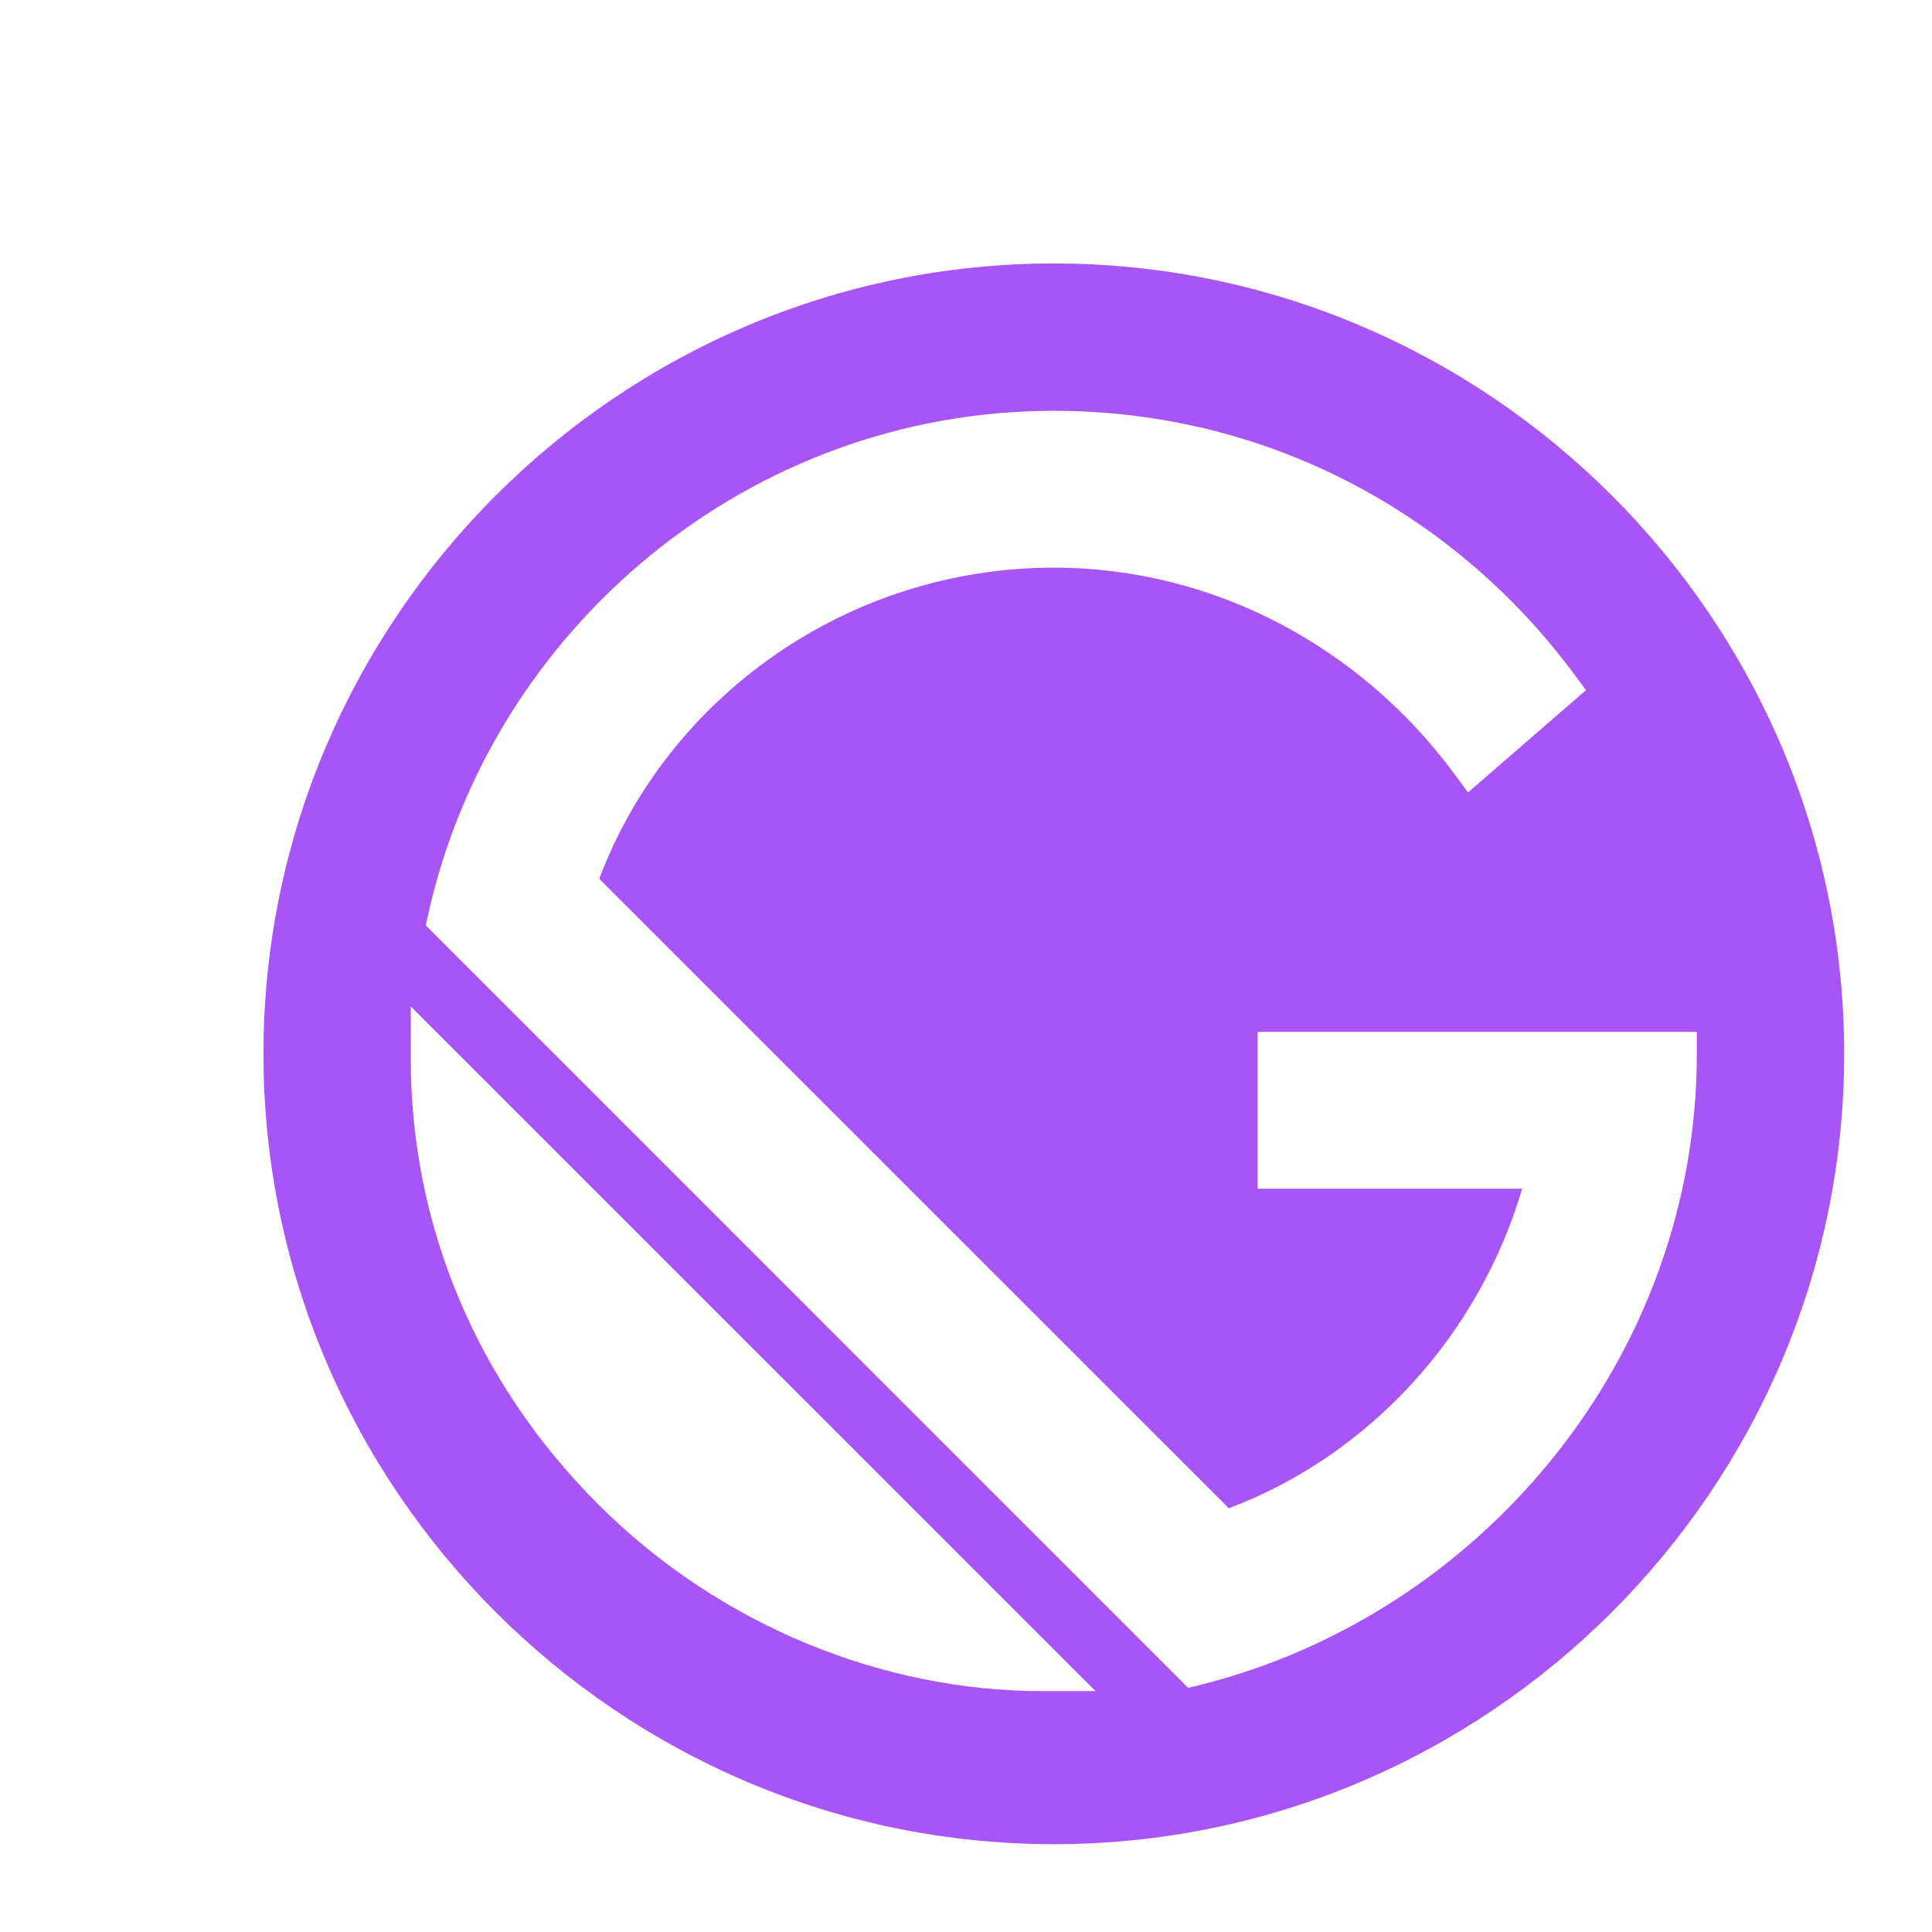 <svg width="22" height="22" viewBox="0 0 22 22" fill="none" xmlns="http://www.w3.org/2000/svg">
<path fill-rule="evenodd" clip-rule="evenodd" d="M3 12C3 7.05 7.05 3 12 3C16.95 3 21 7.05 21 12C21 16.95 16.95 21 12 21C7.05 21 3 16.95 3 12ZM4.878 10.403C5.609 7.142 8.536 4.678 12 4.678C14.463 4.678 16.593 5.878 17.922 7.673L18.06 7.859L16.717 9.023L16.556 8.806C15.507 7.386 13.843 6.464 12 6.464C9.654 6.464 7.604 7.934 6.824 10.007L13.993 17.175C15.603 16.567 16.844 15.196 17.333 13.536H14.321V11.75H19.322V12C19.322 15.463 16.859 18.387 13.668 19.186L13.53 19.22L4.848 10.537L4.878 10.403ZM4.678 11.461L12.475 19.257H11.871C10.069 19.257 8.205 18.523 6.809 17.127C5.413 15.731 4.678 13.932 4.678 12.065V11.461Z" fill="#A855F7"/>
</svg>
